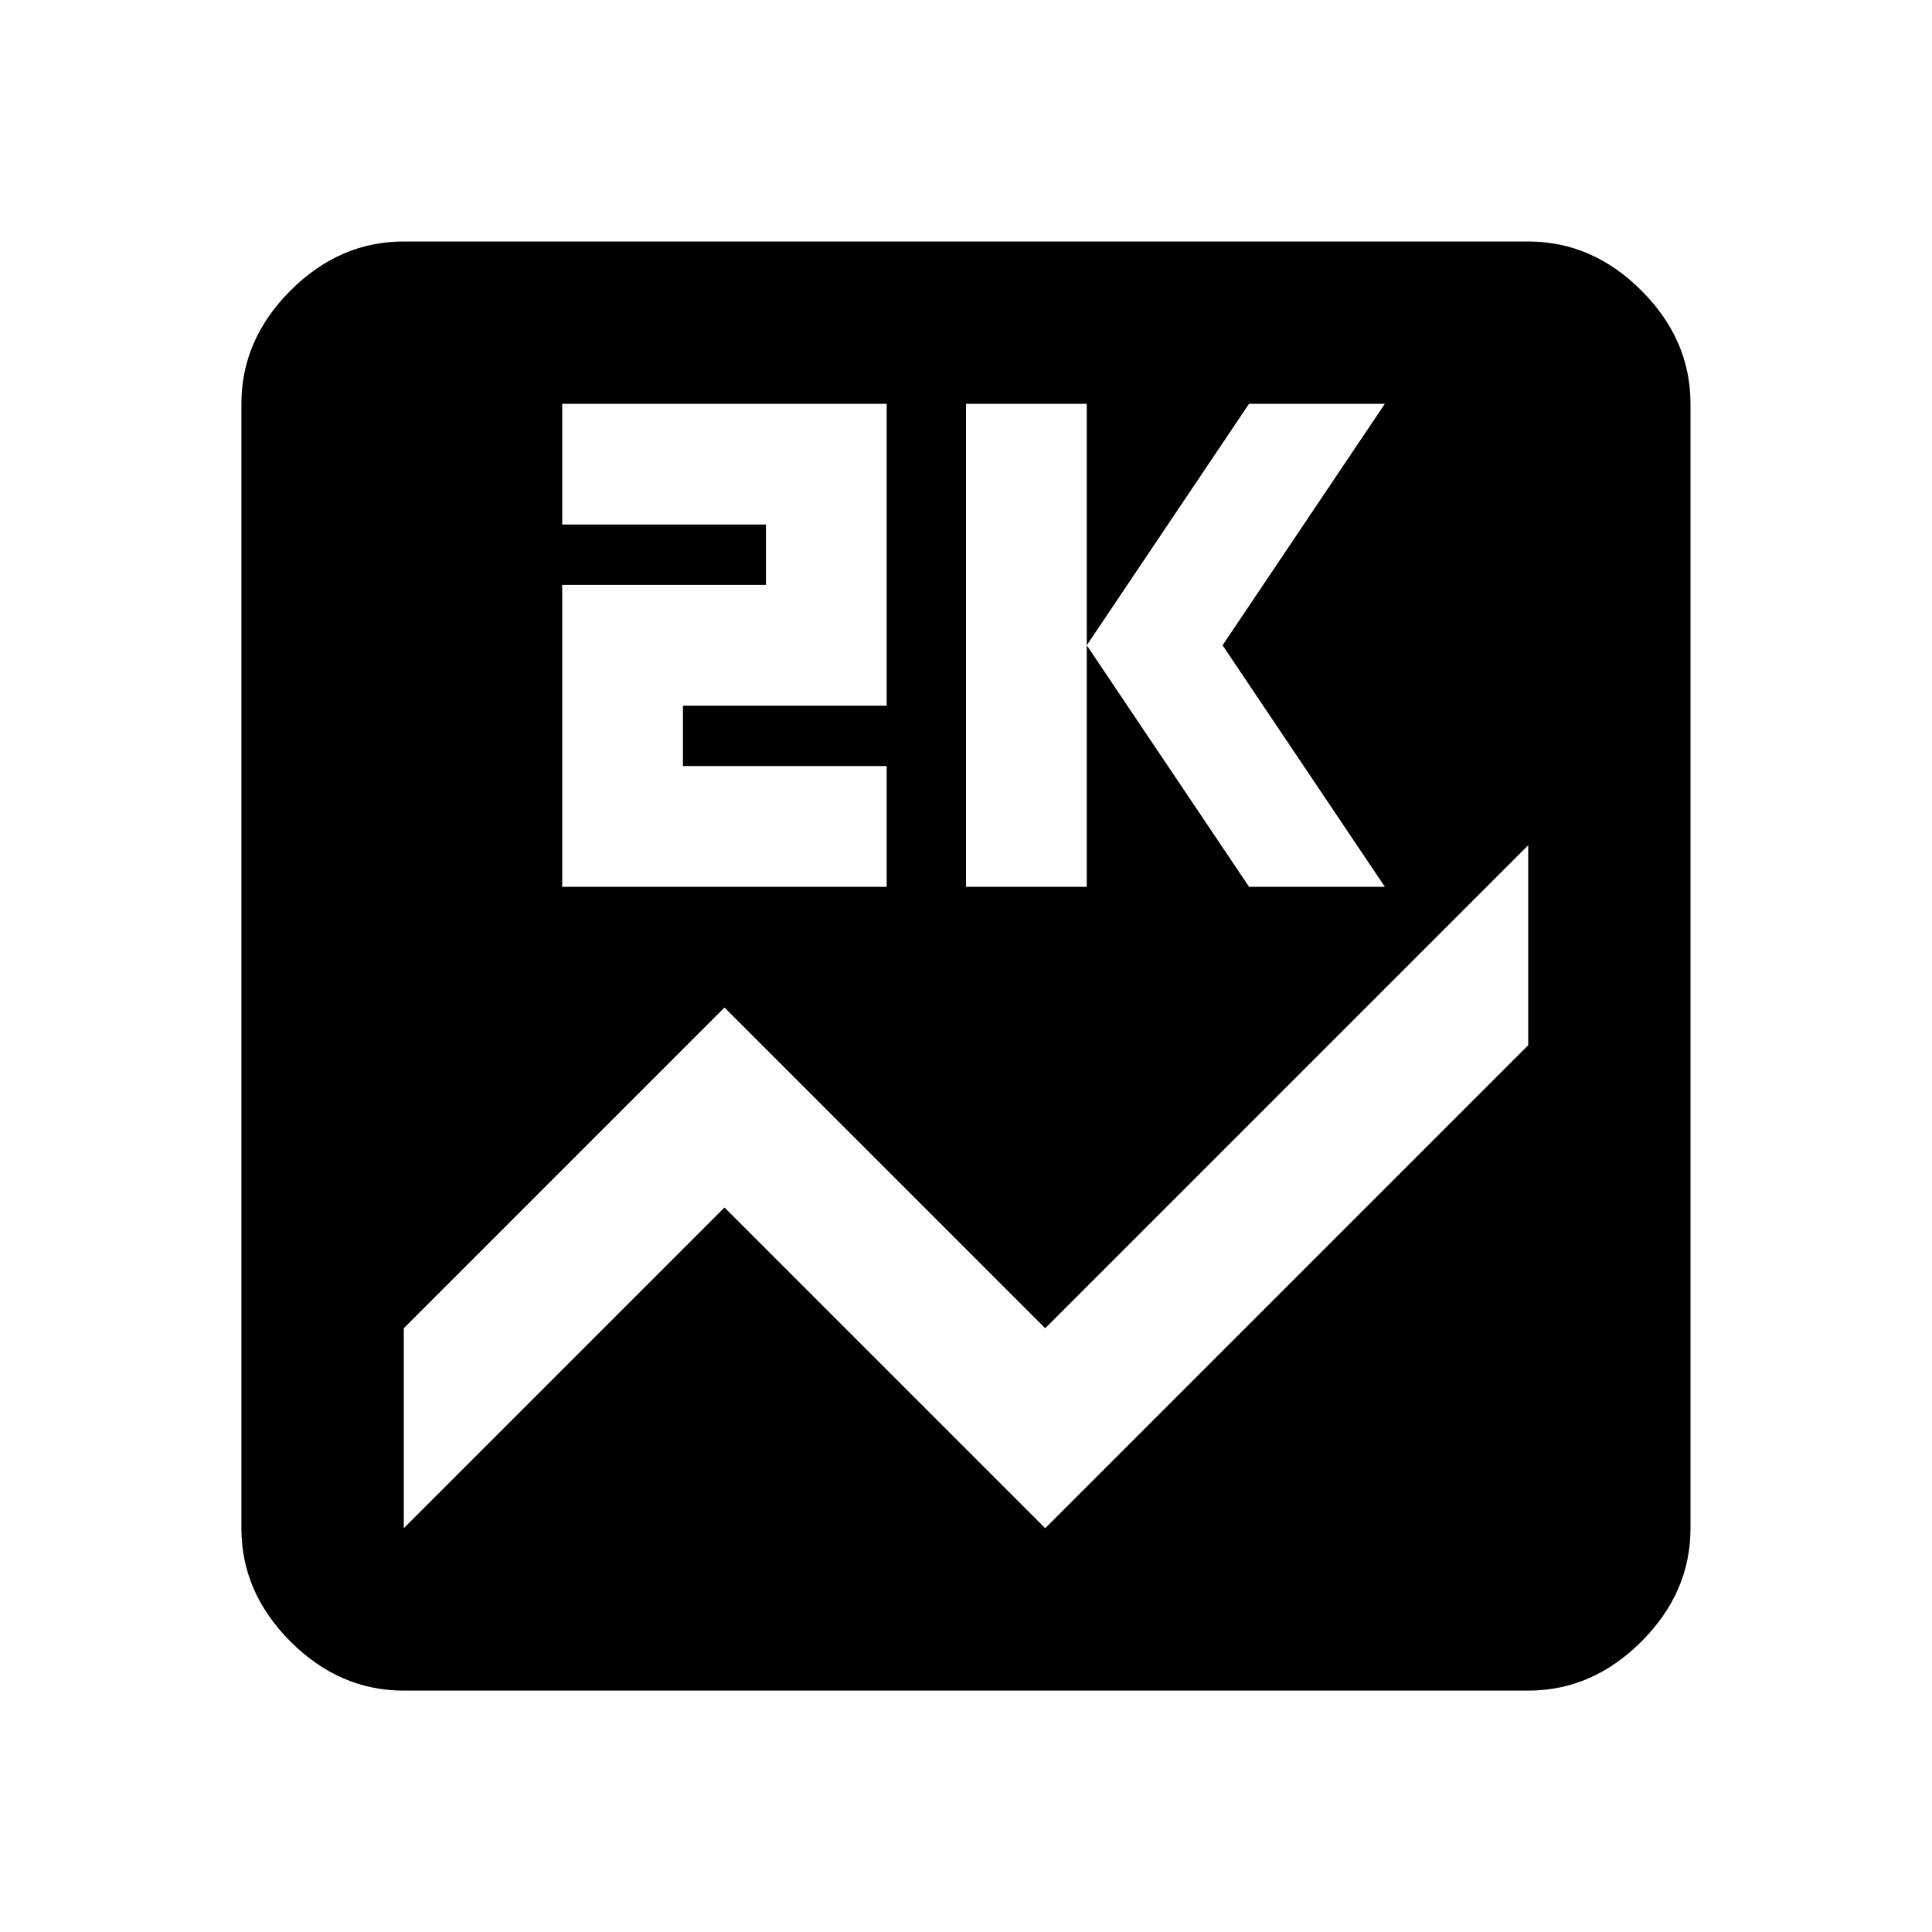 <!-- Generated by IcoMoon.io -->
<svg version="1.1" xmlns="http://www.w3.org/2000/svg" width="20" height="20" viewBox="0 0 20 20">
<title>score</title>
<path d="M15.82 10.82v-2.070l-5 5-3.32-3.32-3.32 3.32v2.070l3.32-3.32 3.32 3.32zM5.82 6.055v3.125h3.359v-1.25h-2.109v-0.625h2.109v-3.125h-3.359v1.25h2.109v0.625h-2.109zM10 4.18v5h1.25v-2.5l1.68 2.5h1.406l-1.68-2.5 1.68-2.5h-1.406l-1.68 2.5v-2.5h-1.25zM15.82 2.5q0.664 0 1.172 0.508t0.508 1.172v11.641q0 0.664-0.508 1.172t-1.172 0.508h-11.641q-0.664 0-1.172-0.508t-0.508-1.172v-11.641q0-0.664 0.508-1.172t1.172-0.508h11.641z"></path>
</svg>
